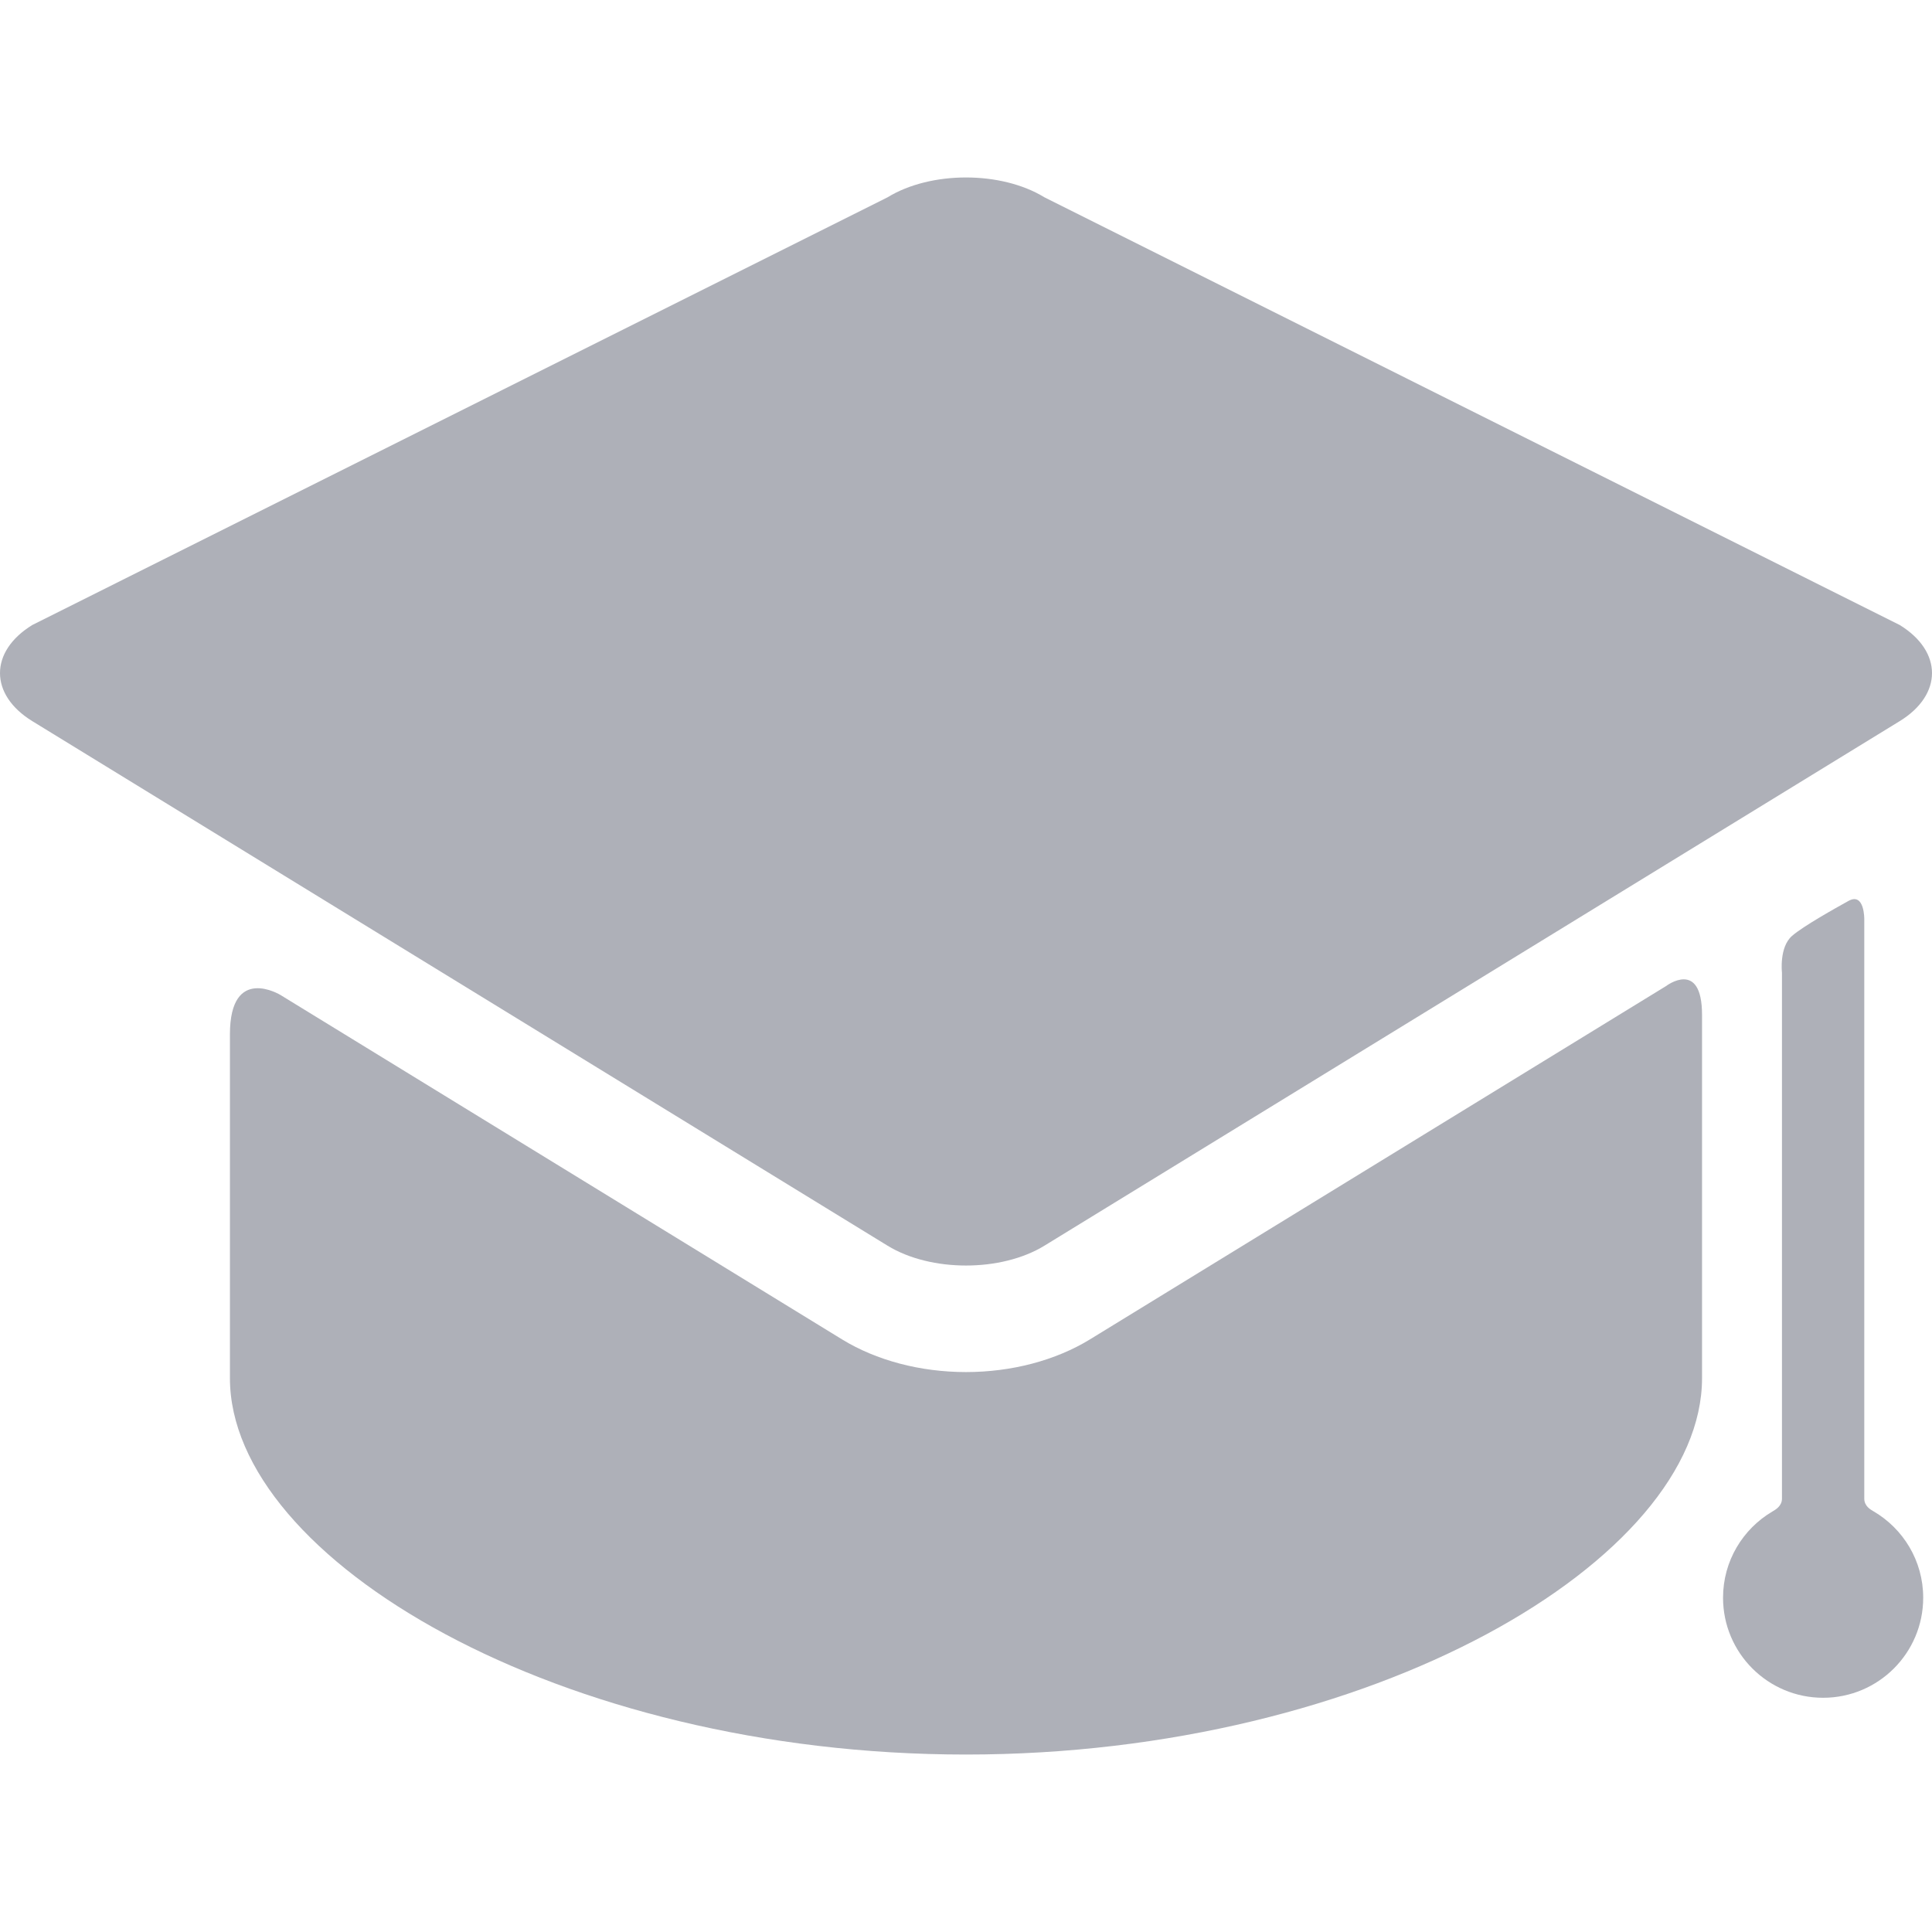 <svg width="512" height="512" viewBox="0 0 512 512" fill="none" xmlns="http://www.w3.org/2000/svg">
<path d="M288.862 354.944C279.749 360.533 268.078 363.612 256 363.612C243.922 363.612 232.251 360.534 223.138 354.944L74.362 263.699C74.362 263.699 60.934 255.468 60.934 274.114V365.229C60.934 413.227 148.267 464.971 255.996 464.971C363.726 464.971 451.058 413.228 451.058 365.229V268.977C451.058 254.01 441.512 261.323 441.512 261.323L288.862 354.944Z" fill="#AEB0B8"/>
<path d="M503.426 191.119C514.858 184.108 514.858 172.635 503.426 165.623L276.784 52.288C265.353 45.278 246.646 45.278 235.214 52.288L8.574 165.623C-2.858 172.634 -2.858 184.107 8.574 191.119L235.214 330.12C246.646 337.131 265.353 337.131 276.784 330.12M494.053 397.151V243.635C494.053 243.635 494.159 236.364 489.845 238.765C486.384 240.691 477.9 245.42 474.911 248.02C471.46 251.02 472.238 257.752 472.238 257.752V397.151C472.238 399.13 470.538 400.074 469.727 400.551C461.892 405.157 456.624 413.659 456.624 423.406C456.624 438.053 468.497 449.928 483.146 449.928C497.794 449.928 509.667 438.053 509.667 423.406C509.667 413.622 504.36 405.093 496.476 400.499C495.692 400.042 494.053 399.128 494.053 397.151Z" fill="#AEB0B8"/>
</svg>
